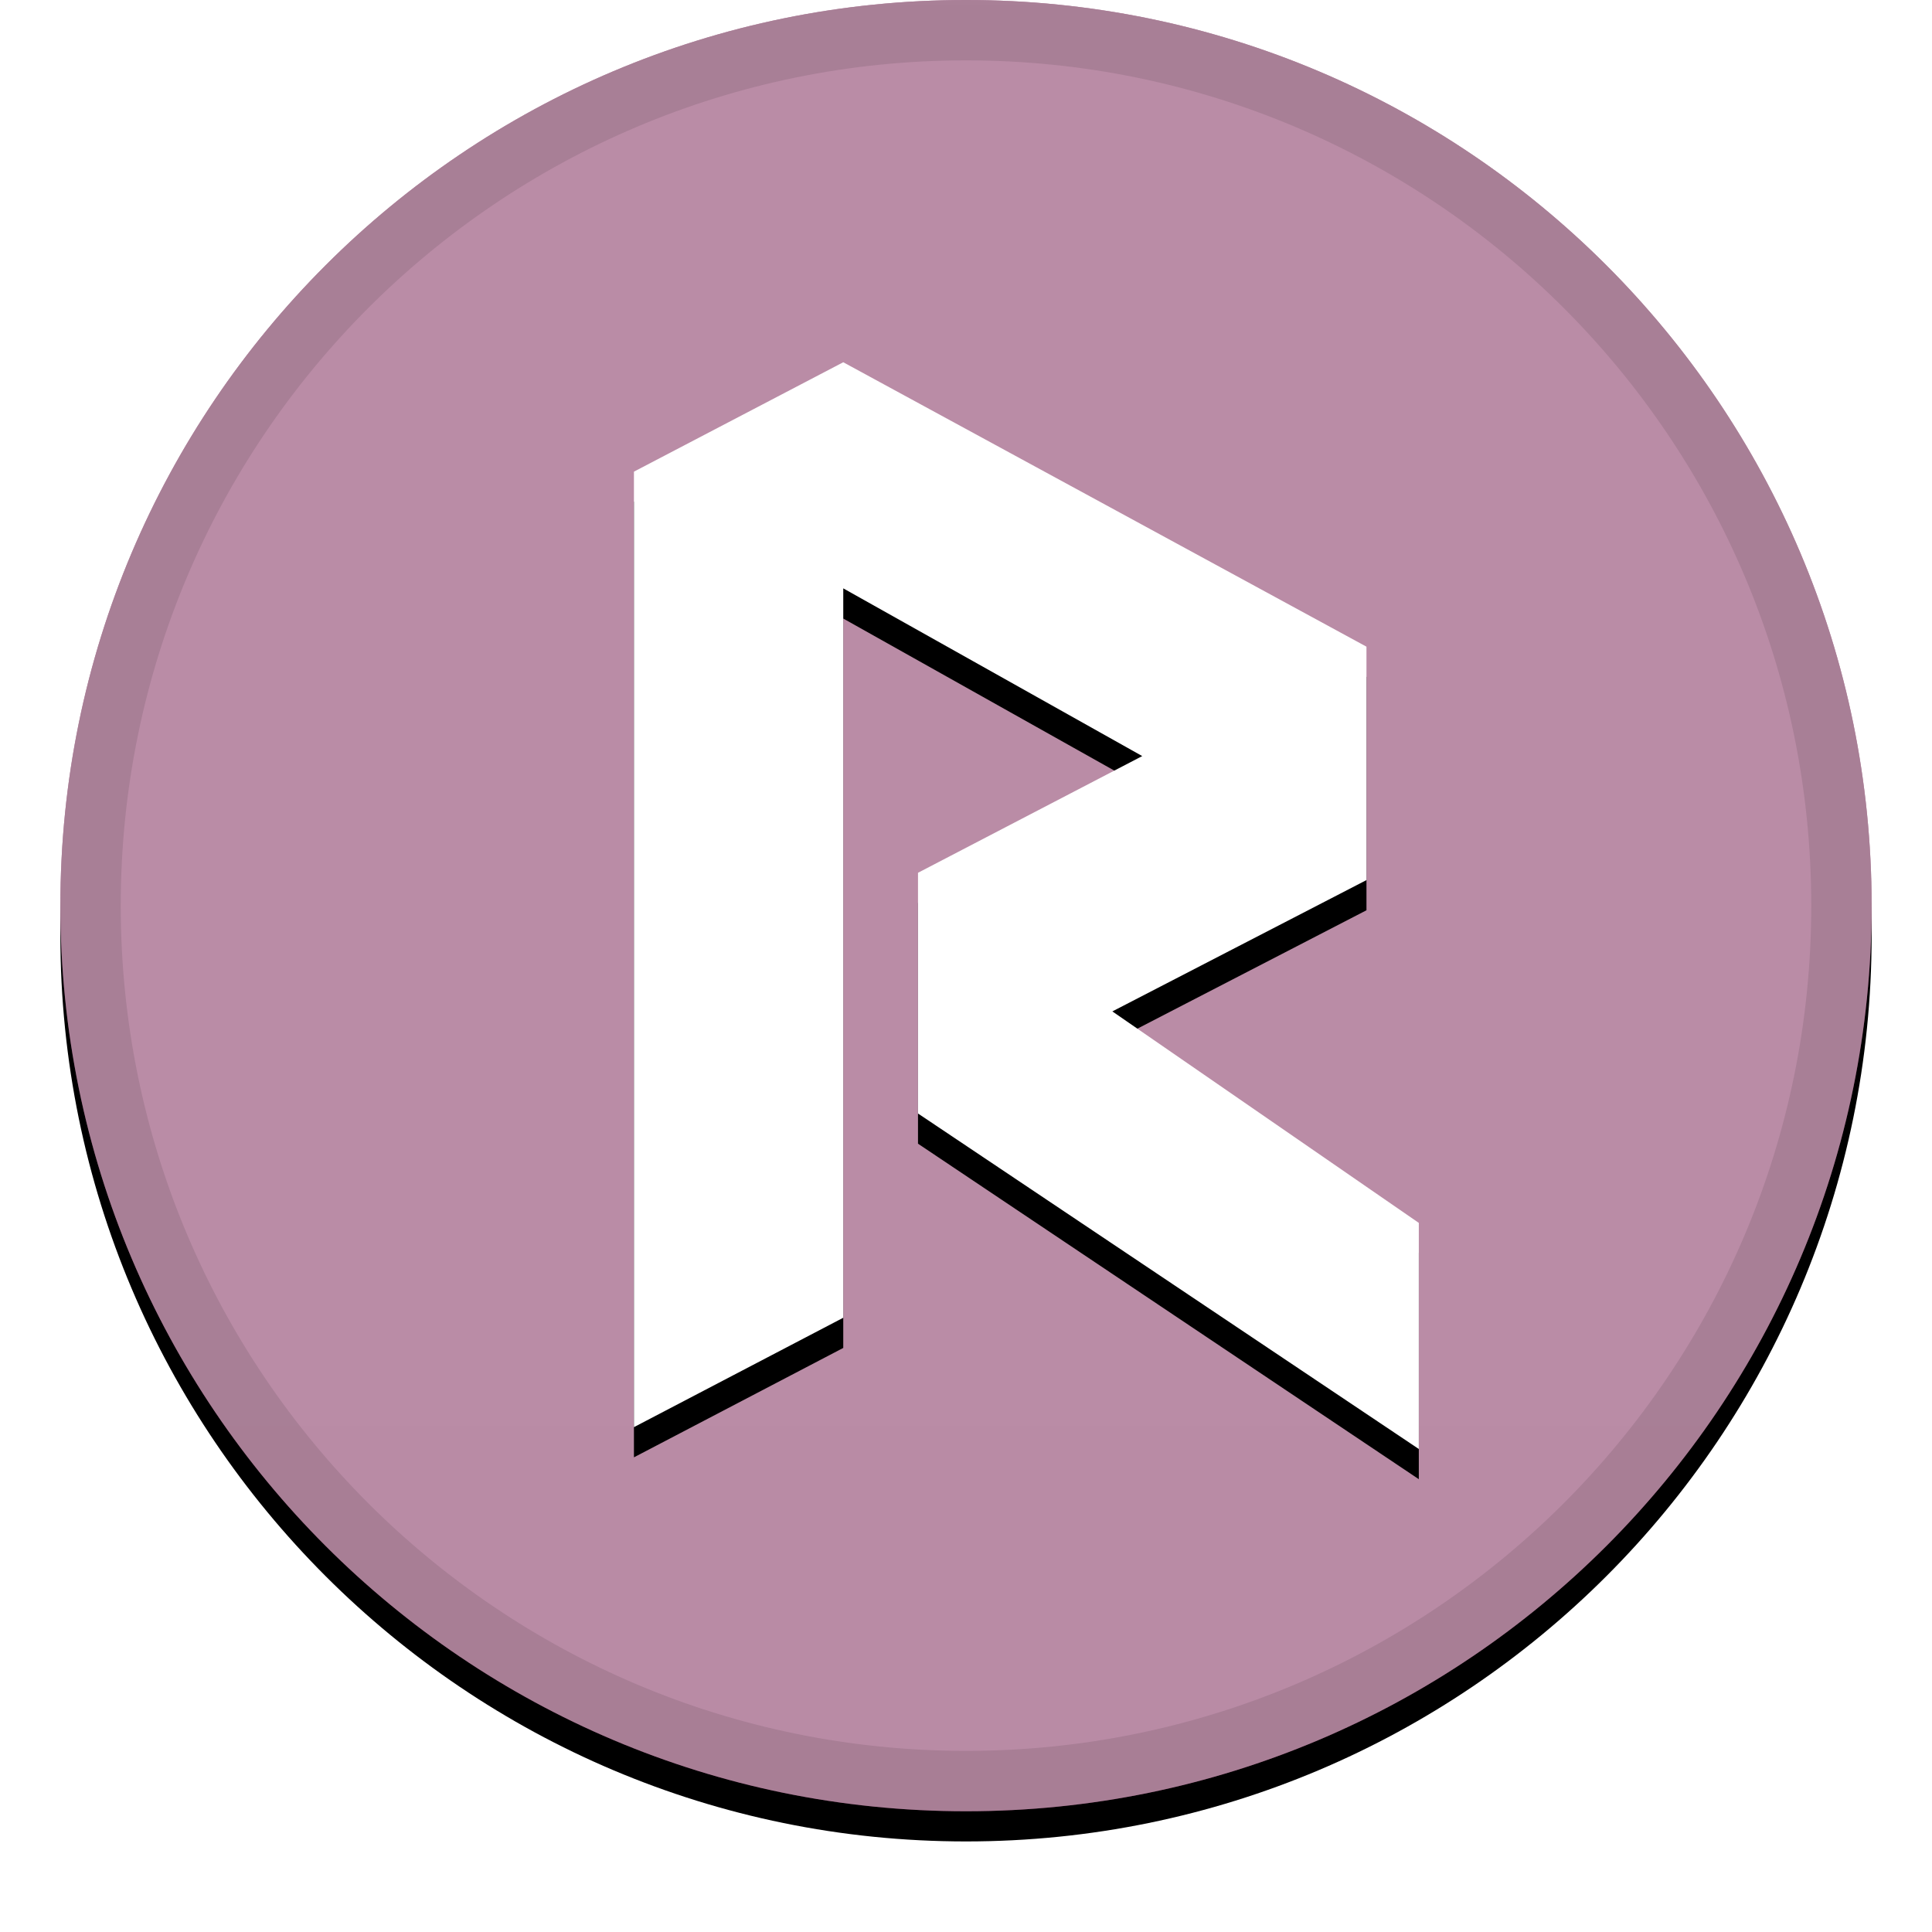 <svg width="32" height="32" viewBox="0 0 32 32" fill="none" xmlns="http://www.w3.org/2000/svg">
<g id="Revain/icon" clip-path="url(#clip0_238_61)">
<g id="Group">
<g id="Vector" filter="url(#filter0_d_238_61)">
<path d="M16 30C24.284 30 31 23.284 31 15C31 6.716 24.284 0 16 0C7.716 0 1 6.716 1 15C1 23.284 7.716 30 16 30Z" fill="black"/>
</g>
<path id="Vector_2" d="M16 30C24.284 30 31 23.284 31 15C31 6.716 24.284 0 16 0C7.716 0 1 6.716 1 15C1 23.284 7.716 30 16 30Z" fill="#771A4E"/>
<path id="Vector_3" style="mix-blend-mode:soft-light" d="M16 30C24.284 30 31 23.284 31 15C31 6.716 24.284 0 16 0C7.716 0 1 6.716 1 15C1 23.284 7.716 30 16 30Z" fill="url(#paint0_linear_238_61)"/>
<path id="Vector_4" d="M16 29.5C24.008 29.5 30.5 23.008 30.5 15C30.5 6.992 24.008 0.5 16 0.5C7.992 0.5 1.5 6.992 1.5 15C1.5 23.008 7.992 29.5 16 29.5Z" stroke="black" stroke-opacity="0.097"/>
<g id="Vector_5" filter="url(#filter1_d_238_61)">
<path d="M10.5 23.638L13.967 21.826V9.745L18.919 12.523L15.205 14.456V18.443L23.5 24V20.255L18.424 16.752L22.633 14.577V10.711L13.967 6L10.5 7.812V23.638Z" fill="black"/>
</g>
<path id="Vector_6" d="M10.5 23.638L13.967 21.826V9.745L18.919 12.523L15.205 14.456V18.443L23.5 24V20.255L18.424 16.752L22.633 14.577V10.711L13.967 6L10.5 7.812V23.638Z" fill="white"/>
</g>
</g>
<defs>
<filter id="filter0_d_238_61" x="0" y="-0.5" width="32" height="32" filterUnits="userSpaceOnUse" color-interpolation-filters="sRGB">
<feFlood flood-opacity="0" result="BackgroundImageFix"/>
<feColorMatrix in="SourceAlpha" type="matrix" values="0 0 0 0 0 0 0 0 0 0 0 0 0 0 0 0 0 0 127 0" result="hardAlpha"/>
<feOffset dy="0.5"/>
<feGaussianBlur stdDeviation="0.5"/>
<feComposite in2="hardAlpha" operator="out"/>
<feColorMatrix type="matrix" values="0 0 0 0 0 0 0 0 0 0 0 0 0 0 0 0 0 0 0.199 0"/>
<feBlend mode="normal" in2="BackgroundImageFix" result="effect1_dropShadow_238_61"/>
<feBlend mode="normal" in="SourceGraphic" in2="effect1_dropShadow_238_61" result="shape"/>
</filter>
<filter id="filter1_d_238_61" x="9.5" y="5.5" width="15" height="20" filterUnits="userSpaceOnUse" color-interpolation-filters="sRGB">
<feFlood flood-opacity="0" result="BackgroundImageFix"/>
<feColorMatrix in="SourceAlpha" type="matrix" values="0 0 0 0 0 0 0 0 0 0 0 0 0 0 0 0 0 0 127 0" result="hardAlpha"/>
<feOffset dy="0.5"/>
<feGaussianBlur stdDeviation="0.5"/>
<feColorMatrix type="matrix" values="0 0 0 0 0 0 0 0 0 0 0 0 0 0 0 0 0 0 0.204 0"/>
<feBlend mode="normal" in2="BackgroundImageFix" result="effect1_dropShadow_238_61"/>
<feBlend mode="normal" in="SourceGraphic" in2="effect1_dropShadow_238_61" result="shape"/>
</filter>
<linearGradient id="paint0_linear_238_61" x1="1501" y1="0" x2="1501" y2="3000" gradientUnits="userSpaceOnUse">
<stop stop-color="white" stop-opacity="0.5"/>
<stop offset="1" stop-opacity="0.5"/>
</linearGradient>
<clipPath id="clip0_238_61">
<rect width="32" height="32" fill="white"/>
</clipPath>
</defs>
</svg>
